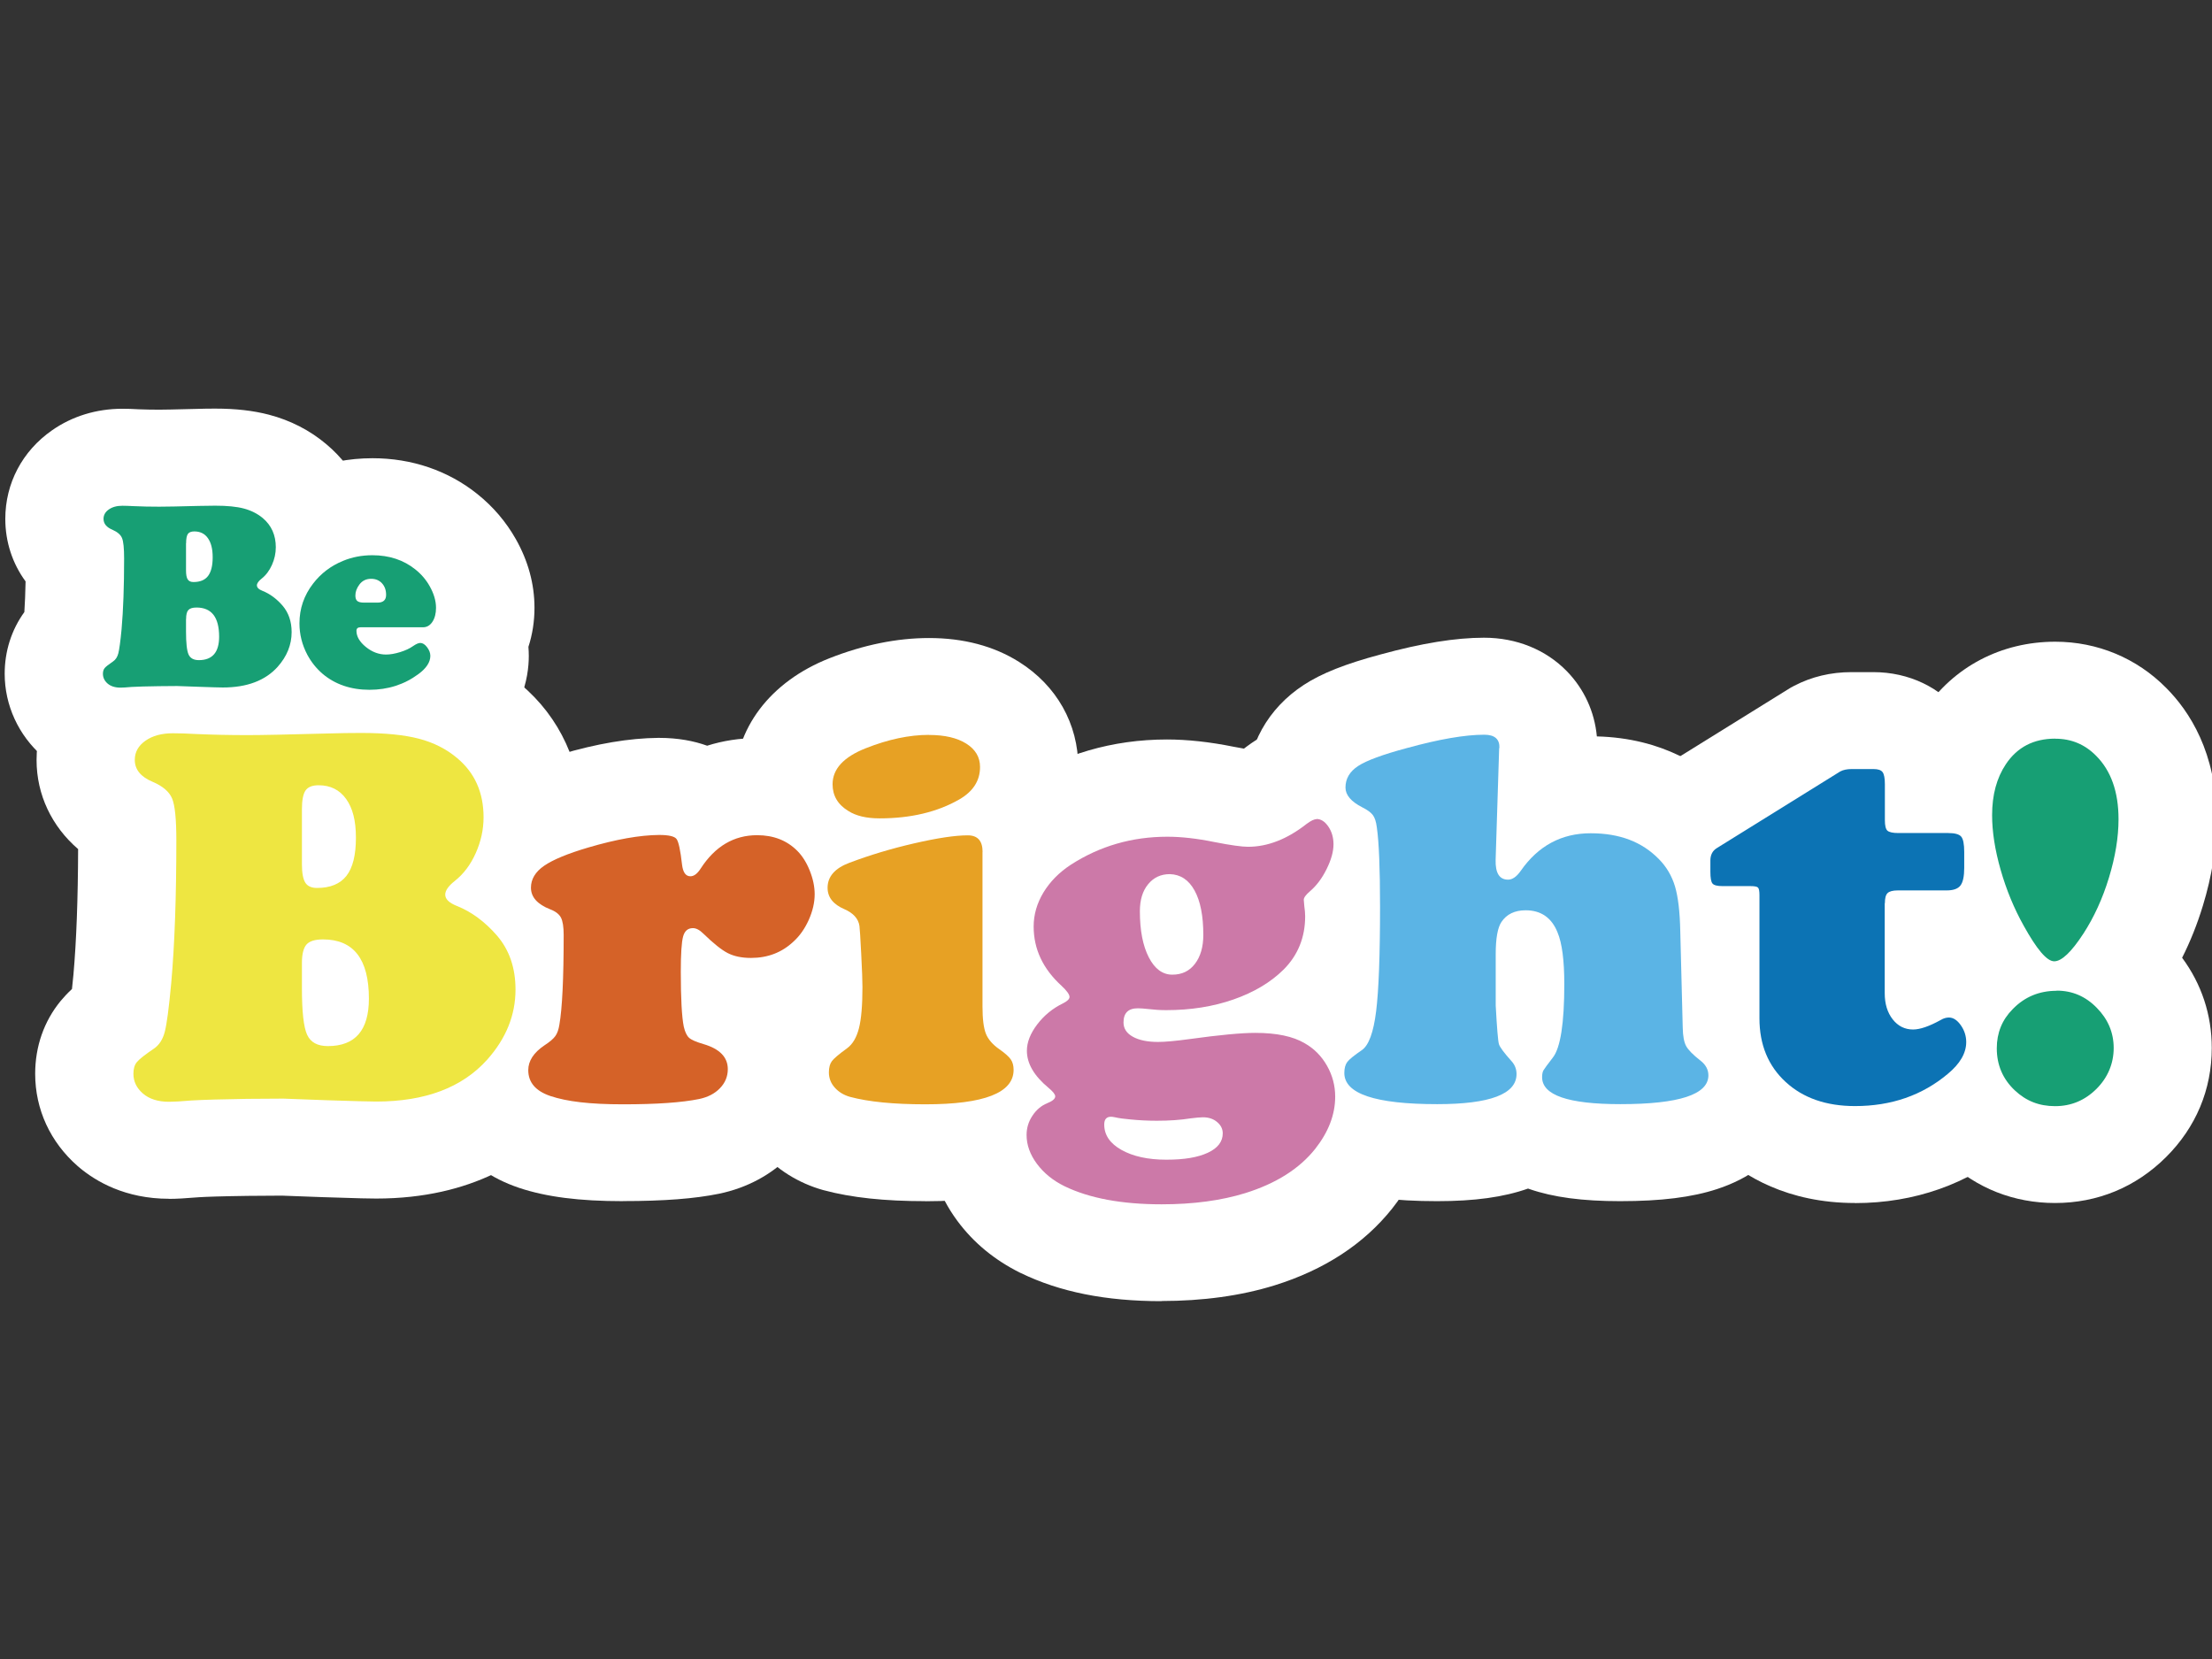 <?xml version="1.0" encoding="UTF-8"?>
<svg id="Layer_1" data-name="Layer 1" xmlns="http://www.w3.org/2000/svg" viewBox="0 0 288 216">
  <rect x="0" y="0" width="288" height="216" fill="#333333" stroke="none"/>
  <defs>
    <style>
      .cls-1 {
        fill: #eee641;
      }

      .cls-2 {
        fill: #d56228;
      }

      .cls-3 {
        fill: #fff;
      }

      .cls-4 {
        fill: #5bb4e5;
      }

      .cls-5 {
        fill: #179f74;
      }

      .cls-6 {
        fill: #cc79a8;
      }

      .cls-7 {
        fill: #e7a124;
      }

      .cls-8 {
        fill: #0c73b4;
      }
    </style>
  </defs>
  <g>
    <g>
      <path class="cls-3" d="M15.69,102.16c-3.8,0-7.26-1.24-10.03-3.59l-.14-.12c-3.12-2.73-4.91-6.64-4.91-10.72,0-2.95.88-5.71,2.56-8.04.08-1.18.13-2.51.16-3.99-1.7-2.32-2.64-5.13-2.64-8.14,0-4.63,2.21-8.83,6.08-11.53,2.63-1.84,5.79-2.81,9.16-2.81.62,0,1.33.02,2.15.07.8.03,1.69.05,2.65.05.51,0,1.76-.02,4.77-.1.92-.03,1.75-.04,2.52-.04,2.67,0,4.95.26,6.98.79,2.8.73,5.32,2.02,7.47,3.83,3.99,3.34,6.21,8.11,6.21,13.42,0,.79-.05,1.57-.15,2.34,1.45,2.61,2.2,5.57,2.2,8.73,0,4.74-1.74,9.18-5.02,12.86-2.86,3.18-8.06,6.96-16.72,6.96-.44,0-1.18-.01-3.6-.09,0,0-2.09-.08-2.55-.09l-2.01.02c-1.67.02-2.47.06-2.81.07-.99.08-1.7.12-2.35.12Z"/>
      <path class="cls-3" d="M23.03,89.32l-2.33.02c-1.63.02-2.82.06-3.57.1-.67.06-1.15.09-1.44.09-.71,0-1.27-.18-1.68-.53-.4-.35-.61-.78-.61-1.27,0-.32.08-.57.23-.75s.51-.47,1.09-.86c.34-.23.57-.59.69-1.07s.27-1.53.42-3.13c.22-2.49.33-5.56.33-9.2,0-1.34-.09-2.22-.27-2.66s-.6-.8-1.26-1.09c-.76-.32-1.15-.79-1.15-1.41,0-.5.23-.91.69-1.23s1.04-.48,1.76-.48c.39,0,.9.02,1.51.05,1.02.05,2.12.07,3.3.07.87,0,2.57-.03,5.12-.1.8-.02,1.52-.03,2.17-.03,1.54,0,2.78.12,3.72.37.94.25,1.76.66,2.46,1.24,1.13.95,1.7,2.22,1.7,3.8,0,.79-.17,1.56-.5,2.3s-.79,1.35-1.35,1.79c-.4.32-.61.61-.61.87,0,.29.24.53.73.72.95.38,1.81,1.01,2.59,1.9.8.93,1.2,2.08,1.2,3.48,0,1.64-.61,3.15-1.82,4.51-1.61,1.79-3.99,2.69-7.13,2.69-.43,0-1.48-.03-3.16-.09-1.53-.06-2.46-.09-2.81-.1ZM24.22,70.73v3.53c0,.56.07.95.22,1.18s.4.34.75.34c.86,0,1.49-.26,1.89-.78s.61-1.33.61-2.44-.21-1.9-.62-2.49-1.01-.88-1.77-.88c-.4,0-.69.11-.84.33s-.23.63-.23,1.21ZM24.22,80.6v1.63c0,1.5.11,2.49.33,2.98s.67.74,1.34.74c1.76,0,2.64-1.02,2.64-3.05,0-2.54-.98-3.8-2.95-3.8-.51,0-.86.11-1.06.33s-.29.61-.29,1.18Z"/>
      <path class="cls-3" d="M48.12,102.43c-5.48,0-10.48-1.78-14.44-5.14l-.06-.05c-1.99-1.71-3.63-3.76-4.89-6.1l-.03-.06c-1.64-3.11-2.48-6.45-2.48-9.92,0-4.67,1.52-9.1,4.38-12.82,2.38-3.1,5.45-5.44,9.12-6.96,2.73-1.14,5.69-1.72,8.78-1.72,5.12,0,9.84,1.61,13.65,4.66,2.05,1.64,3.73,3.61,5.01,5.87,1.61,2.85,2.43,5.86,2.43,8.95,0,1.76-.27,3.48-.79,5.08.03.39.05.78.05,1.17,0,2.83-.87,8.21-6.69,12.5-4.03,2.98-8.88,4.55-14.02,4.55Z"/>
      <path class="cls-3" d="M55.11,81.67h-8.16c-.36,0-.54.15-.54.46,0,.74.41,1.44,1.22,2.1s1.69.99,2.63.99c.56,0,1.17-.11,1.85-.32s1.23-.47,1.67-.78c.39-.27.71-.41.94-.41.3,0,.6.18.88.55s.43.74.43,1.13c0,.82-.52,1.62-1.56,2.38-1.84,1.36-3.96,2.04-6.37,2.04s-4.47-.7-6.11-2.09c-.8-.69-1.46-1.51-1.98-2.48-.68-1.29-1.02-2.65-1.02-4.08,0-1.92.59-3.64,1.77-5.17,1.02-1.33,2.31-2.31,3.89-2.96,1.18-.49,2.46-.74,3.83-.74,2.2,0,4.07.62,5.6,1.85.78.62,1.4,1.35,1.87,2.19.54.96.82,1.9.82,2.81,0,.74-.16,1.35-.47,1.82s-.72.71-1.21.71ZM47.41,78.46h1.75c.74,0,1.11-.34,1.11-1.01,0-.62-.18-1.12-.54-1.51s-.83-.58-1.41-.58c-.65,0-1.16.25-1.53.75-.35.47-.52.94-.52,1.42,0,.34.08.58.25.72s.46.21.88.21Z"/>
    </g>
    <g>
      <path class="cls-3" d="M22.01,156.08c-5.69,0-9.53-2.25-11.75-4.13l-.14-.12c-3.57-3.12-5.54-7.39-5.54-12.02,0-3.57,1.15-6.85,3.32-9.49.44-.53.92-1.04,1.47-1.55.06-.52.12-1.14.19-1.86.39-4.4.59-9.9.61-16.36-3.42-2.94-5.41-7.07-5.41-11.59,0-5.12,2.47-9.78,6.78-12.8,3.08-2.16,6.87-3.3,10.96-3.3,1.03,0,2.24.04,3.71.12,1.84.08,3.87.12,6.03.12,1.63,0,5-.07,10.02-.2,1.71-.05,3.32-.07,4.74-.07,4.26,0,7.8.38,10.8,1.16,3.76.98,7.13,2.7,9.99,5.11,5.12,4.28,7.95,10.44,7.95,17.32,0,2.51-.4,4.97-1.18,7.37,3.49,4.13,5.33,9.33,5.33,15.06,0,6.39-2.38,12.44-6.89,17.48-3.98,4.44-11.37,9.72-24.03,9.72-.71,0-2.13-.02-6.84-.18h-.04c-2.74-.1-4.54-.17-5.38-.2l-4.4.03c-3.64.05-5.51.12-6.45.18-1.7.14-2.89.21-3.84.21Z"/>
      <path class="cls-3" d="M36.88,143.04l-4.71.03c-3.3.05-5.72.12-7.24.21-1.36.12-2.33.17-2.92.17-1.43,0-2.57-.36-3.41-1.08-.82-.72-1.23-1.57-1.23-2.57,0-.65.15-1.16.46-1.53s1.04-.95,2.21-1.74c.68-.46,1.15-1.19,1.41-2.17.26-.98.54-3.09.84-6.33.45-5.04.67-11.26.67-18.64,0-2.71-.18-4.51-.54-5.4s-1.21-1.63-2.55-2.2c-1.55-.65-2.32-1.6-2.32-2.85,0-1.02.46-1.85,1.39-2.5.93-.65,2.11-.97,3.57-.97.8,0,1.82.03,3.06.1,2.06.09,4.29.14,6.68.14,1.76,0,5.21-.07,10.37-.21,1.62-.05,3.08-.07,4.39-.07,3.12,0,5.63.25,7.54.75,1.91.5,3.57,1.34,4.97,2.52,2.3,1.92,3.44,4.49,3.44,7.71,0,1.6-.34,3.15-1.02,4.67-.68,1.52-1.59,2.72-2.74,3.63-.82.65-1.23,1.24-1.23,1.77,0,.58.49,1.06,1.48,1.46,1.92.76,3.67,2.05,5.24,3.85,1.62,1.87,2.43,4.22,2.43,7.05,0,3.33-1.23,6.37-3.69,9.13-3.26,3.63-8.07,5.45-14.45,5.45-.87,0-3-.06-6.4-.17-3.09-.12-4.99-.19-5.69-.21ZM39.31,105.38v7.15c0,1.13.15,1.93.44,2.39s.8.69,1.53.69c1.73,0,3.01-.53,3.83-1.58.82-1.05,1.23-2.7,1.23-4.95s-.42-3.86-1.27-5.05-2.04-1.79-3.59-1.79c-.82,0-1.39.23-1.7.68s-.47,1.27-.47,2.45ZM39.31,125.37v3.3c0,3.03.22,5.04.67,6.04s1.35,1.49,2.71,1.49c3.56,0,5.34-2.06,5.34-6.18,0-5.14-1.99-7.71-5.98-7.71-1.03,0-1.75.22-2.14.66s-.6,1.24-.6,2.39Z"/>
      <path class="cls-3" d="M81.1,156.39c-5.67,0-9.98-.55-13.54-1.74l-.05-.02c-7.12-2.4-11.54-8.27-11.54-15.32,0-4.06,1.6-7.89,4.48-10.94.03-.66.06-1.46.08-2.43-2.68-2.8-4.21-6.42-4.21-10.37,0-5.22,2.6-10.03,7.15-13.19,2.35-1.63,5.37-2.96,9.5-4.16,4.77-1.41,8.94-2.11,12.72-2.15h.12c2.47,0,4.54.4,6.26,1.02,2.05-.65,4.23-.99,6.5-.99,5.6,0,10.56,2.01,14.36,5.82l.08.08c1.82,1.86,3.27,4.12,4.31,6.71,1.02,2.53,1.53,5.12,1.53,7.68,0,2.86-.63,5.71-1.88,8.48-1.21,2.69-2.88,5.02-4.96,6.93-1.52,1.41-3.19,2.56-4.99,3.44.35,1.33.51,2.66.51,3.93,0,4.17-1.61,8.14-4.54,11.18-2.46,2.56-5.7,4.31-9.36,5.07-3.18.65-7.16.96-12.52.96Z"/>
      <path class="cls-3" d="M85.81,108.71c1.24,0,2,.17,2.27.52s.51,1.46.72,3.33c.12,1.02.48,1.53,1.09,1.53.47,0,.91-.34,1.34-1.01,1.87-2.89,4.32-4.34,7.35-4.34,2.13,0,3.88.68,5.24,2.05.66.67,1.2,1.53,1.62,2.59s.63,2.07.63,3.04c0,1.09-.26,2.2-.77,3.35-.52,1.15-1.18,2.09-2,2.83-1.5,1.41-3.34,2.12-5.52,2.12-1.2,0-2.2-.21-3.01-.62s-1.87-1.26-3.18-2.53c-.49-.49-.95-.73-1.37-.73-.66,0-1.08.36-1.28,1.09s-.3,2.26-.3,4.6c0,3.49.13,5.88.39,7.15.16.69.39,1.17.69,1.44s.92.54,1.88.82c2.11.62,3.16,1.71,3.16,3.26,0,.95-.34,1.78-1.02,2.48-.68.71-1.58,1.17-2.71,1.41-2.25.46-5.55.69-9.91.69s-7.3-.36-9.46-1.08c-1.92-.65-2.88-1.77-2.88-3.37,0-1.2.7-2.28,2.11-3.23.68-.44,1.15-.84,1.41-1.2s.43-.85.53-1.48c.37-2.11.56-6,.56-11.7,0-1.04-.12-1.79-.35-2.24s-.7-.82-1.41-1.09c-1.66-.65-2.5-1.59-2.5-2.81,0-1.11.57-2.07,1.72-2.86s3.07-1.59,5.76-2.38c3.61-1.06,6.68-1.61,9.21-1.63Z"/>
      <path class="cls-3" d="M120.47,156.39c-5.31,0-9.62-.46-13.16-1.41l-.16-.04c-3.21-.91-6.04-2.68-8.17-5.12-2.48-2.85-3.85-6.47-3.85-10.21,0-3.32.99-6.4,2.86-8.93.44-.59.93-1.15,1.49-1.72,0-.15,0-.3,0-.46,0-.15,0-.7-.07-2.19-2.84-2.85-4.46-6.63-4.46-10.72,0-2.62.65-5.1,1.84-7.3-.77-1.92-1.17-4-1.17-6.17,0-7.23,4.63-13.37,12.38-16.42,4.42-1.74,8.78-2.63,12.96-2.63,4.5,0,8.45,1.05,11.72,3.11,4.9,3.08,7.71,8.07,7.71,13.68,0,1.81-.27,3.55-.79,5.2.72,1.77,1.11,3.74,1.11,5.84v18.12c.55.58,1.04,1.19,1.47,1.83,1.68,2.44,2.57,5.37,2.57,8.45,0,6.68-4.2,12.47-10.97,15.1-3.5,1.36-7.73,2-13.31,2Z"/>
      <path class="cls-3" d="M127.92,110.9v20.17c0,1.6.15,2.77.44,3.51s.88,1.42,1.78,2.05c.73.51,1.21.94,1.46,1.3s.37.82.37,1.37c0,2.98-3.83,4.48-11.49,4.48-4.12,0-7.39-.32-9.81-.97-.82-.23-1.48-.64-1.99-1.21s-.76-1.24-.76-1.98c0-.62.13-1.11.39-1.46s.91-.9,1.97-1.67c.73-.53,1.24-1.4,1.55-2.6s.46-3,.46-5.38c0-.76-.05-2.19-.16-4.29s-.18-3.31-.23-3.66c-.14-.95-.8-1.68-1.97-2.19-1.45-.62-2.18-1.55-2.18-2.78,0-1.46.95-2.55,2.85-3.26,2.62-.99,5.44-1.84,8.44-2.53,3-.69,5.32-1.04,6.96-1.04,1.29,0,1.93.72,1.93,2.15ZM120.96,95.69c2.04,0,3.66.38,4.85,1.13s1.79,1.76,1.79,3.04c0,1.78-.9,3.19-2.71,4.23-2.86,1.64-6.32,2.46-10.37,2.46-1.71,0-3.07-.32-4.08-.97-1.36-.83-2.04-1.99-2.04-3.47,0-1.99,1.44-3.55,4.32-4.69,2.93-1.16,5.67-1.74,8.22-1.74Z"/>
      <path class="cls-3" d="M151.22,169.41c-7.26,0-13.24-1.2-18.31-3.66l-.07-.03c-3.33-1.65-6.09-3.92-8.19-6.76-2.49-3.36-3.8-7.23-3.8-11.2,0-1.89.31-3.75.92-5.52-.67-2.01-.89-3.88-.89-5.45,0-2.14.43-5.17,2.24-8.45-.9-2.44-1.36-5.02-1.36-7.72,0-3.86,1.04-7.53,3.1-10.93,1.84-3.04,4.36-5.62,7.48-7.66l.07-.05c5.87-3.78,12.44-5.7,19.53-5.7,2.67,0,5.58.32,8.65.94.58.11,1.03.19,1.37.25.05-.03.1-.07.15-.11l.14-.11.15-.11c2.82-2.09,5.84-3.15,8.97-3.15,4.91,0,9.35,2.41,12.19,6.61,1.84,2.73,2.81,5.95,2.81,9.31,0,2.89-.74,5.84-2.2,8.79-.48.96-1,1.87-1.58,2.72-.22,2.47-.82,4.81-1.79,7,1.17,1.21,2.19,2.58,3.06,4.09,1.81,3.17,2.73,6.61,2.73,10.24,0,5.13-1.83,10.17-5.3,14.56l-.03.04c-3.67,4.61-8.82,7.98-15.31,10-4.39,1.36-9.34,2.04-14.75,2.04Z"/>
      <path class="cls-3" d="M171.4,106.63c.59,0,1.1.33,1.55.99s.67,1.43.67,2.31c0,.95-.3,2.02-.9,3.23s-1.32,2.16-2.16,2.88c-.54.46-.81.83-.81,1.11,0,.07.02.35.07.83.07.49.11.93.11,1.32,0,2.75-.94,5.07-2.81,6.94-1.69,1.67-3.86,2.96-6.52,3.89s-5.58,1.39-8.77,1.39c-.77,0-1.53-.05-2.28-.14-.61-.07-1.08-.1-1.41-.1-1.24,0-1.86.61-1.86,1.84,0,.79.4,1.41,1.21,1.86s1.9.68,3.29.68c.94,0,2.32-.13,4.15-.38,3.84-.53,6.68-.8,8.51-.8,2.77,0,4.91.45,6.43,1.35,1.22.69,2.19,1.67,2.9,2.92s1.07,2.59,1.07,4.03c0,2.34-.87,4.6-2.6,6.8-2.06,2.59-5.1,4.51-9.1,5.76-3.14.97-6.77,1.46-10.9,1.46-5.2,0-9.42-.79-12.65-2.36-1.5-.74-2.69-1.71-3.59-2.92-.89-1.2-1.34-2.45-1.34-3.75,0-.9.25-1.74.76-2.5.5-.76,1.14-1.31,1.92-1.63.7-.28,1.05-.58,1.05-.9,0-.25-.29-.62-.88-1.11-1.87-1.55-2.81-3.16-2.81-4.82,0-1.11.45-2.26,1.35-3.44s2.02-2.09,3.36-2.74c.56-.28.84-.56.84-.83,0-.32-.35-.81-1.05-1.46-2.41-2.2-3.62-4.77-3.62-7.71,0-1.55.43-3.03,1.28-4.44.86-1.41,2.04-2.61,3.57-3.61,3.77-2.43,7.96-3.64,12.55-3.64,1.83,0,3.87.23,6.12.69,2.13.42,3.6.62,4.39.62,2.55,0,5.1-.99,7.63-2.98.56-.42,1-.62,1.3-.62ZM144.65,145.4c-.59,0-.88.34-.88,1.01,0,1.37.75,2.47,2.25,3.31,1.5.84,3.44,1.27,5.83,1.27s4.09-.3,5.4-.9c1.3-.6,1.95-1.45,1.95-2.53,0-.58-.25-1.07-.74-1.48s-1.1-.61-1.83-.61c-.37,0-.91.05-1.62.14-1.31.21-2.78.31-4.39.31-1.2,0-2.34-.06-3.44-.17-.82-.07-1.49-.16-2-.28-.23-.05-.41-.07-.53-.07ZM152.31,113.81c-1.17,0-2.11.44-2.83,1.32s-1.07,2.05-1.07,3.51c0,2.5.39,4.5,1.16,6s1.79,2.26,3.06,2.26,2.23-.47,2.95-1.41,1.09-2.19,1.09-3.77c0-2.48-.38-4.4-1.14-5.78-.76-1.38-1.83-2.09-3.22-2.13Z"/>
      <path class="cls-3" d="M210.97,156.39c-4.95,0-8.72-.5-11.85-1.58-.06-.02-.12-.04-.17-.06-3.17,1.12-6.95,1.64-11.84,1.64-5.57,0-9.76-.54-13.19-1.69-8.62-2.9-11.69-9.65-11.69-15,0-4.28,1.62-7.3,2.98-9.07.4-.52.84-1.02,1.34-1.52.15-1.72.31-5,.31-11.07,0-2.15-.03-3.8-.07-5.04-3.91-3.87-4.43-8.37-4.43-10.48,0-5.42,2.7-10.29,7.4-13.35,2.32-1.51,5.4-2.73,9.99-3.96,5.37-1.47,9.77-2.18,13.47-2.18,4.22,0,8.05,1.55,10.8,4.38,2.24,2.31,3.59,5.26,3.89,8.47,8.62.22,14.12,4,17.25,7.18,2.43,2.47,4.18,5.41,5.18,8.75.75,2.51,1.14,5.43,1.21,9.18l.24,9.6c2.2,2.66,3.42,5.96,3.42,9.42,0,5.31-3.06,11.99-11.63,14.8-3.29,1.08-7.3,1.58-12.61,1.58Z"/>
      <path class="cls-3" d="M195.19,97.39l-.46,14.54c-.05,1.74.49,2.6,1.62,2.6.56,0,1.11-.38,1.65-1.15,2.27-3.26,5.31-4.89,9.1-4.89s6.69,1.12,8.89,3.37c.98.99,1.68,2.18,2.09,3.54.41,1.37.64,3.32.69,5.87l.32,12.53c.02,1.09.17,1.89.44,2.39s.9,1.15,1.88,1.91c.68.53,1.02,1.17,1.02,1.91,0,2.5-3.82,3.75-11.46,3.75-6.8,0-10.19-1.17-10.19-3.51,0-.39.06-.69.18-.9s.53-.76,1.23-1.67c.98-1.27,1.48-4.45,1.48-9.55,0-3.08-.29-5.32-.88-6.73-.77-1.92-2.16-2.88-4.15-2.88-1.43,0-2.48.51-3.16,1.53-.49.74-.74,2.13-.74,4.17v6.7c.16,2.96.3,4.64.42,5.03s.66,1.12,1.62,2.19c.45.49.67,1.05.67,1.7,0,2.61-3.44,3.92-10.33,3.92-8.06,0-12.09-1.35-12.09-4.06,0-.62.13-1.1.39-1.44s.89-.85,1.9-1.54c.89-.62,1.51-2.31,1.85-5.05s.51-7.28.51-13.62c0-4.97-.14-8.42-.42-10.34-.09-.72-.26-1.24-.51-1.58s-.71-.68-1.39-1.02c-1.45-.74-2.18-1.6-2.18-2.57,0-1.16.55-2.09,1.65-2.81,1.1-.72,3.21-1.49,6.33-2.33,4.22-1.16,7.58-1.74,10.09-1.74,1.36,0,2.02.58,1.97,1.74Z"/>
      <path class="cls-3" d="M241.52,156.63c-8.81,0-14.52-3.55-17.76-6.54-4.89-4.5-7.47-10.56-7.47-17.51v-6.75c-1.43-.89-2.45-1.89-3.11-2.66-3.29-3.86-3.29-8.24-3.29-9.68v-1.95c.17-4.89,2.62-9.17,6.73-11.75l16.56-10.28.42-.22c2.26-1.18,4.77-1.78,7.46-1.78h2.85c4.65,0,8.83,2.01,11.46,5.51.73.98,1.32,2.03,1.77,3.16,4.28.88,6.85,3.24,8.12,4.78,3.26,3.95,3.26,8.48,3.26,9.97v2.05c0,3.92-1.04,7.26-3.08,9.93-.39.5-.8.98-1.25,1.42.59.61,1.14,1.28,1.65,2,1.94,2.78,2.97,6.01,2.97,9.36,0,3-.9,8.77-6.92,13.77-5.6,4.7-12.64,7.18-20.35,7.18Z"/>
      <path class="cls-3" d="M245.39,117.59v11.73c0,1.39.35,2.52,1.04,3.4.69.88,1.58,1.32,2.65,1.32.91,0,2.12-.42,3.62-1.25.35-.21.7-.31,1.05-.31.56,0,1.08.34,1.55,1.01s.7,1.4.7,2.19c0,1.43-.8,2.81-2.39,4.13-3.33,2.8-7.36,4.2-12.09,4.2-3.75,0-6.76-1.05-9.03-3.14-2.27-2.09-3.41-4.85-3.41-8.28v-16.04c0-.53-.06-.86-.19-.99s-.46-.19-1-.19h-3.62c-.68,0-1.11-.11-1.3-.33s-.28-.73-.28-1.54v-1.53c.02-.69.29-1.2.81-1.53l16.1-10c.4-.21.89-.31,1.48-.31h2.85c.59,0,.98.13,1.18.4s.3.79.3,1.58v4.69c0,.69.11,1.15.33,1.35s.7.31,1.42.31h6.5c.87,0,1.43.16,1.69.47s.39.98.39,2v2.05c0,1.11-.16,1.88-.49,2.31s-.93.64-1.79.64h-6.36c-.66,0-1.1.12-1.34.35s-.35.67-.35,1.32Z"/>
      <path class="cls-3" d="M267.56,156.63c-5.34,0-10.2-1.91-14.05-5.53-4.09-3.86-6.33-9.05-6.33-14.63,0-4.45,1.37-8.54,3.99-11.96-1.22-2.49-2.23-5.12-3.01-7.85-1.05-3.69-1.58-7.24-1.58-10.53,0-5.14,1.31-9.71,3.91-13.58,3.82-5.72,10.05-9,17.1-9,5.49,0,10.62,2.14,14.45,6.02,3.01,3.02,6.56,8.43,6.56,17.09,0,3.59-.6,7.38-1.79,11.27-.73,2.39-1.63,4.65-2.7,6.77,2.53,3.42,3.86,7.43,3.86,11.74,0,5.42-2.06,10.34-5.96,14.22-3.93,3.91-8.92,5.97-14.45,5.97Z"/>
      <path class="cls-3" d="M267.6,96.18c2.09,0,3.85.74,5.31,2.22,1.94,1.94,2.92,4.7,2.92,8.26,0,2.36-.42,4.9-1.25,7.62-.83,2.72-1.94,5.14-3.32,7.27-1.57,2.41-2.84,3.61-3.8,3.61s-2.26-1.54-3.97-4.62c-1.27-2.27-2.27-4.7-3.01-7.29s-1.11-4.96-1.11-7.12c0-2.64.6-4.85,1.79-6.63,1.48-2.22,3.62-3.33,6.43-3.33ZM267.78,128.98c2.04,0,3.78.75,5.24,2.26,1.45,1.48,2.18,3.22,2.18,5.21s-.75,3.84-2.25,5.33c-1.5,1.49-3.29,2.24-5.38,2.24s-3.78-.68-5.24-2.05c-1.57-1.48-2.35-3.31-2.35-5.48,0-2.01.69-3.71,2.07-5.1,1.55-1.6,3.46-2.39,5.73-2.39Z"/>
    </g>
  </g>
  <g>
    <path class="cls-5" d="M23.03,89.32l-2.33.02c-1.63.02-2.82.06-3.57.1-.67.06-1.15.09-1.44.09-.71,0-1.27-.18-1.68-.53-.4-.35-.61-.78-.61-1.27,0-.32.08-.57.23-.75s.51-.47,1.09-.86c.34-.23.57-.59.69-1.07s.27-1.53.42-3.13c.22-2.49.33-5.56.33-9.2,0-1.34-.09-2.22-.27-2.66s-.6-.8-1.26-1.09c-.76-.32-1.15-.79-1.15-1.41,0-.5.23-.91.69-1.23s1.04-.48,1.76-.48c.39,0,.9.02,1.51.05,1.02.05,2.12.07,3.3.07.87,0,2.57-.03,5.12-.1.8-.02,1.52-.03,2.17-.03,1.54,0,2.78.12,3.72.37.94.25,1.76.66,2.46,1.24,1.13.95,1.7,2.22,1.7,3.8,0,.79-.17,1.56-.5,2.3s-.79,1.35-1.35,1.79c-.4.32-.61.61-.61.87,0,.29.24.53.73.72.95.38,1.81,1.01,2.59,1.9.8.93,1.2,2.08,1.2,3.48,0,1.64-.61,3.15-1.82,4.51-1.61,1.79-3.99,2.69-7.13,2.69-.43,0-1.48-.03-3.16-.09-1.53-.06-2.46-.09-2.81-.1ZM24.22,70.73v3.53c0,.56.07.95.22,1.18s.4.34.75.34c.86,0,1.49-.26,1.89-.78s.61-1.33.61-2.44-.21-1.9-.62-2.49-1.01-.88-1.77-.88c-.4,0-.69.11-.84.33s-.23.63-.23,1.21ZM24.22,80.6v1.63c0,1.5.11,2.49.33,2.98s.67.74,1.34.74c1.76,0,2.64-1.02,2.64-3.05,0-2.54-.98-3.8-2.95-3.8-.51,0-.86.11-1.06.33s-.29.61-.29,1.18Z"/>
    <path class="cls-5" d="M55.11,81.67h-8.16c-.36,0-.54.15-.54.46,0,.74.41,1.44,1.22,2.1s1.69.99,2.63.99c.56,0,1.17-.11,1.85-.32s1.23-.47,1.67-.78c.39-.27.71-.41.94-.41.3,0,.6.18.88.55s.43.74.43,1.13c0,.82-.52,1.62-1.56,2.38-1.84,1.36-3.96,2.04-6.37,2.04s-4.47-.7-6.11-2.09c-.8-.69-1.46-1.51-1.98-2.48-.68-1.29-1.02-2.65-1.02-4.08,0-1.92.59-3.64,1.77-5.17,1.02-1.33,2.31-2.31,3.89-2.96,1.18-.49,2.46-.74,3.83-.74,2.2,0,4.07.62,5.6,1.85.78.62,1.4,1.35,1.87,2.19.54.96.82,1.9.82,2.81,0,.74-.16,1.35-.47,1.82s-.72.71-1.21.71ZM47.41,78.46h1.75c.74,0,1.11-.34,1.11-1.01,0-.62-.18-1.12-.54-1.51s-.83-.58-1.41-.58c-.65,0-1.16.25-1.53.75-.35.47-.52.94-.52,1.42,0,.34.08.58.25.72s.46.21.88.21Z"/>
  </g>
  <g>
    <path class="cls-1" d="M36.88,143.04l-4.71.03c-3.3.05-5.72.12-7.24.21-1.36.12-2.33.17-2.92.17-1.43,0-2.57-.36-3.41-1.08-.82-.72-1.23-1.57-1.23-2.57,0-.65.15-1.16.46-1.53s1.04-.95,2.21-1.74c.68-.46,1.15-1.19,1.41-2.17.26-.98.54-3.09.84-6.33.45-5.04.67-11.26.67-18.64,0-2.71-.18-4.51-.54-5.4s-1.21-1.63-2.55-2.2c-1.55-.65-2.32-1.6-2.32-2.85,0-1.02.46-1.85,1.39-2.5.93-.65,2.11-.97,3.57-.97.8,0,1.82.03,3.06.1,2.06.09,4.29.14,6.68.14,1.76,0,5.21-.07,10.37-.21,1.62-.05,3.08-.07,4.39-.07,3.12,0,5.63.25,7.54.75,1.91.5,3.57,1.34,4.97,2.52,2.3,1.92,3.44,4.49,3.44,7.71,0,1.6-.34,3.15-1.02,4.67-.68,1.52-1.59,2.72-2.74,3.63-.82.65-1.23,1.24-1.23,1.77,0,.58.49,1.06,1.48,1.46,1.92.76,3.67,2.05,5.24,3.85,1.62,1.87,2.43,4.22,2.43,7.05,0,3.33-1.23,6.37-3.69,9.13-3.26,3.63-8.07,5.45-14.45,5.45-.87,0-3-.06-6.4-.17-3.09-.12-4.99-.19-5.69-.21ZM39.31,105.38v7.15c0,1.13.15,1.93.44,2.39s.8.69,1.53.69c1.73,0,3.01-.53,3.83-1.58.82-1.05,1.23-2.7,1.23-4.95s-.42-3.86-1.27-5.05-2.04-1.79-3.59-1.79c-.82,0-1.39.23-1.7.68s-.47,1.27-.47,2.45ZM39.31,125.37v3.3c0,3.03.22,5.04.67,6.04s1.35,1.49,2.71,1.49c3.56,0,5.34-2.06,5.34-6.18,0-5.14-1.99-7.71-5.98-7.71-1.03,0-1.75.22-2.14.66s-.6,1.24-.6,2.39Z"/>
    <path class="cls-2" d="M85.81,108.71c1.24,0,2,.17,2.27.52s.51,1.46.72,3.33c.12,1.02.48,1.53,1.09,1.53.47,0,.91-.34,1.34-1.01,1.87-2.89,4.32-4.34,7.35-4.34,2.13,0,3.88.68,5.24,2.05.66.67,1.2,1.53,1.62,2.59s.63,2.07.63,3.04c0,1.09-.26,2.2-.77,3.35-.52,1.15-1.18,2.09-2,2.83-1.5,1.41-3.34,2.12-5.52,2.12-1.2,0-2.2-.21-3.01-.62s-1.87-1.26-3.18-2.53c-.49-.49-.95-.73-1.37-.73-.66,0-1.08.36-1.28,1.09s-.3,2.26-.3,4.6c0,3.49.13,5.88.39,7.15.16.69.39,1.17.69,1.44s.92.54,1.88.82c2.11.62,3.16,1.71,3.16,3.26,0,.95-.34,1.78-1.02,2.48-.68.71-1.58,1.17-2.71,1.41-2.25.46-5.55.69-9.91.69s-7.3-.36-9.46-1.08c-1.92-.65-2.88-1.77-2.88-3.37,0-1.2.7-2.28,2.11-3.23.68-.44,1.15-.84,1.41-1.2s.43-.85.53-1.48c.37-2.11.56-6,.56-11.7,0-1.04-.12-1.79-.35-2.24s-.7-.82-1.41-1.09c-1.66-.65-2.5-1.59-2.5-2.81,0-1.11.57-2.07,1.72-2.86s3.07-1.59,5.76-2.38c3.61-1.06,6.68-1.61,9.21-1.63Z"/>
    <path class="cls-7" d="M127.92,110.9v20.17c0,1.6.15,2.77.44,3.51s.88,1.42,1.78,2.05c.73.51,1.21.94,1.46,1.3s.37.82.37,1.37c0,2.98-3.83,4.48-11.49,4.48-4.12,0-7.39-.32-9.81-.97-.82-.23-1.48-.64-1.99-1.21s-.76-1.24-.76-1.98c0-.62.13-1.11.39-1.46s.91-.9,1.97-1.67c.73-.53,1.24-1.4,1.55-2.6s.46-3,.46-5.38c0-.76-.05-2.19-.16-4.29s-.18-3.31-.23-3.66c-.14-.95-.8-1.68-1.97-2.19-1.45-.62-2.18-1.55-2.18-2.78,0-1.46.95-2.55,2.85-3.26,2.62-.99,5.44-1.84,8.44-2.53,3-.69,5.32-1.04,6.96-1.04,1.29,0,1.93.72,1.93,2.15ZM120.96,95.69c2.04,0,3.66.38,4.85,1.13s1.79,1.76,1.79,3.04c0,1.78-.9,3.19-2.71,4.23-2.86,1.64-6.32,2.46-10.37,2.46-1.71,0-3.07-.32-4.08-.97-1.36-.83-2.04-1.99-2.04-3.47,0-1.99,1.44-3.55,4.32-4.69,2.93-1.16,5.67-1.74,8.22-1.74Z"/>
    <path class="cls-6" d="M171.4,106.63c.59,0,1.1.33,1.55.99s.67,1.43.67,2.31c0,.95-.3,2.02-.9,3.23s-1.32,2.16-2.16,2.88c-.54.46-.81.83-.81,1.11,0,.07.02.35.07.83.07.49.11.93.11,1.32,0,2.75-.94,5.07-2.81,6.94-1.69,1.67-3.86,2.96-6.52,3.89s-5.58,1.39-8.77,1.39c-.77,0-1.53-.05-2.28-.14-.61-.07-1.08-.1-1.41-.1-1.24,0-1.86.61-1.86,1.84,0,.79.4,1.41,1.21,1.86s1.9.68,3.29.68c.94,0,2.32-.13,4.15-.38,3.84-.53,6.68-.8,8.51-.8,2.77,0,4.91.45,6.43,1.35,1.22.69,2.19,1.67,2.9,2.92s1.07,2.59,1.07,4.03c0,2.34-.87,4.6-2.6,6.8-2.06,2.59-5.1,4.51-9.1,5.76-3.14.97-6.77,1.46-10.9,1.46-5.2,0-9.42-.79-12.65-2.36-1.5-.74-2.69-1.71-3.59-2.92-.89-1.2-1.34-2.45-1.34-3.75,0-.9.25-1.74.76-2.5.5-.76,1.14-1.31,1.92-1.63.7-.28,1.05-.58,1.05-.9,0-.25-.29-.62-.88-1.11-1.87-1.55-2.81-3.16-2.81-4.82,0-1.11.45-2.26,1.35-3.44s2.02-2.09,3.36-2.74c.56-.28.84-.56.84-.83,0-.32-.35-.81-1.05-1.46-2.41-2.2-3.62-4.77-3.62-7.71,0-1.55.43-3.03,1.28-4.44.86-1.41,2.04-2.61,3.57-3.61,3.77-2.43,7.96-3.64,12.55-3.64,1.83,0,3.87.23,6.12.69,2.13.42,3.6.62,4.39.62,2.55,0,5.1-.99,7.63-2.98.56-.42,1-.62,1.3-.62ZM144.65,145.4c-.59,0-.88.34-.88,1.01,0,1.37.75,2.47,2.25,3.31,1.5.84,3.44,1.27,5.83,1.27s4.09-.3,5.4-.9c1.3-.6,1.95-1.45,1.95-2.53,0-.58-.25-1.07-.74-1.48s-1.1-.61-1.83-.61c-.37,0-.91.05-1.62.14-1.31.21-2.78.31-4.39.31-1.2,0-2.34-.06-3.44-.17-.82-.07-1.49-.16-2-.28-.23-.05-.41-.07-.53-.07ZM152.31,113.81c-1.17,0-2.11.44-2.83,1.32s-1.07,2.05-1.07,3.51c0,2.5.39,4.5,1.16,6s1.79,2.26,3.06,2.26,2.23-.47,2.95-1.41,1.09-2.19,1.09-3.77c0-2.48-.38-4.4-1.14-5.78-.76-1.38-1.83-2.09-3.22-2.13Z"/>
    <path class="cls-4" d="M195.19,97.39l-.46,14.54c-.05,1.74.49,2.6,1.62,2.6.56,0,1.11-.38,1.65-1.15,2.27-3.26,5.31-4.89,9.1-4.89s6.69,1.12,8.89,3.37c.98.99,1.68,2.18,2.09,3.54.41,1.37.64,3.32.69,5.87l.32,12.53c.02,1.09.17,1.89.44,2.39s.9,1.15,1.88,1.91c.68.53,1.02,1.17,1.02,1.91,0,2.5-3.82,3.75-11.46,3.75-6.8,0-10.19-1.17-10.19-3.51,0-.39.06-.69.18-.9s.53-.76,1.23-1.67c.98-1.27,1.48-4.45,1.48-9.55,0-3.08-.29-5.32-.88-6.73-.77-1.92-2.16-2.88-4.15-2.88-1.43,0-2.48.51-3.16,1.53-.49.74-.74,2.13-.74,4.17v6.7c.16,2.96.3,4.64.42,5.03s.66,1.12,1.62,2.19c.45.49.67,1.05.67,1.7,0,2.61-3.44,3.92-10.33,3.92-8.06,0-12.09-1.35-12.09-4.06,0-.62.13-1.1.39-1.44s.89-.85,1.9-1.54c.89-.62,1.51-2.31,1.85-5.05s.51-7.28.51-13.62c0-4.97-.14-8.42-.42-10.34-.09-.72-.26-1.24-.51-1.58s-.71-.68-1.39-1.02c-1.45-.74-2.18-1.6-2.18-2.57,0-1.16.55-2.09,1.65-2.81,1.1-.72,3.21-1.49,6.33-2.33,4.22-1.16,7.58-1.74,10.09-1.74,1.36,0,2.02.58,1.97,1.74Z"/>
    <path class="cls-8" d="M245.39,117.59v11.73c0,1.39.35,2.52,1.04,3.4.69.88,1.58,1.32,2.65,1.32.91,0,2.12-.42,3.62-1.25.35-.21.7-.31,1.05-.31.56,0,1.08.34,1.55,1.01s.7,1.4.7,2.19c0,1.43-.8,2.81-2.39,4.13-3.33,2.8-7.36,4.2-12.09,4.2-3.75,0-6.76-1.05-9.03-3.14-2.27-2.09-3.41-4.85-3.41-8.28v-16.04c0-.53-.06-.86-.19-.99s-.46-.19-1-.19h-3.62c-.68,0-1.11-.11-1.3-.33s-.28-.73-.28-1.54v-1.53c.02-.69.29-1.2.81-1.53l16.1-10c.4-.21.89-.31,1.48-.31h2.85c.59,0,.98.13,1.18.4s.3.79.3,1.58v4.69c0,.69.11,1.15.33,1.35s.7.31,1.42.31h6.5c.87,0,1.43.16,1.69.47s.39.98.39,2v2.05c0,1.11-.16,1.88-.49,2.31s-.93.64-1.79.64h-6.36c-.66,0-1.1.12-1.34.35s-.35.67-.35,1.32Z"/>
    <path class="cls-5" d="M267.6,96.18c2.09,0,3.85.74,5.31,2.22,1.94,1.94,2.92,4.7,2.92,8.26,0,2.36-.42,4.9-1.25,7.62-.83,2.72-1.94,5.14-3.32,7.27-1.57,2.41-2.84,3.61-3.8,3.61s-2.26-1.54-3.97-4.62c-1.27-2.27-2.27-4.7-3.01-7.29s-1.11-4.96-1.11-7.12c0-2.64.6-4.85,1.79-6.63,1.48-2.22,3.62-3.33,6.43-3.33ZM267.78,128.98c2.04,0,3.78.75,5.24,2.26,1.45,1.48,2.18,3.22,2.18,5.21s-.75,3.84-2.25,5.33c-1.5,1.49-3.29,2.24-5.38,2.24s-3.78-.68-5.24-2.05c-1.57-1.48-2.35-3.31-2.35-5.48,0-2.01.69-3.71,2.07-5.1,1.55-1.6,3.46-2.39,5.73-2.39Z"/>
  </g>
</svg>